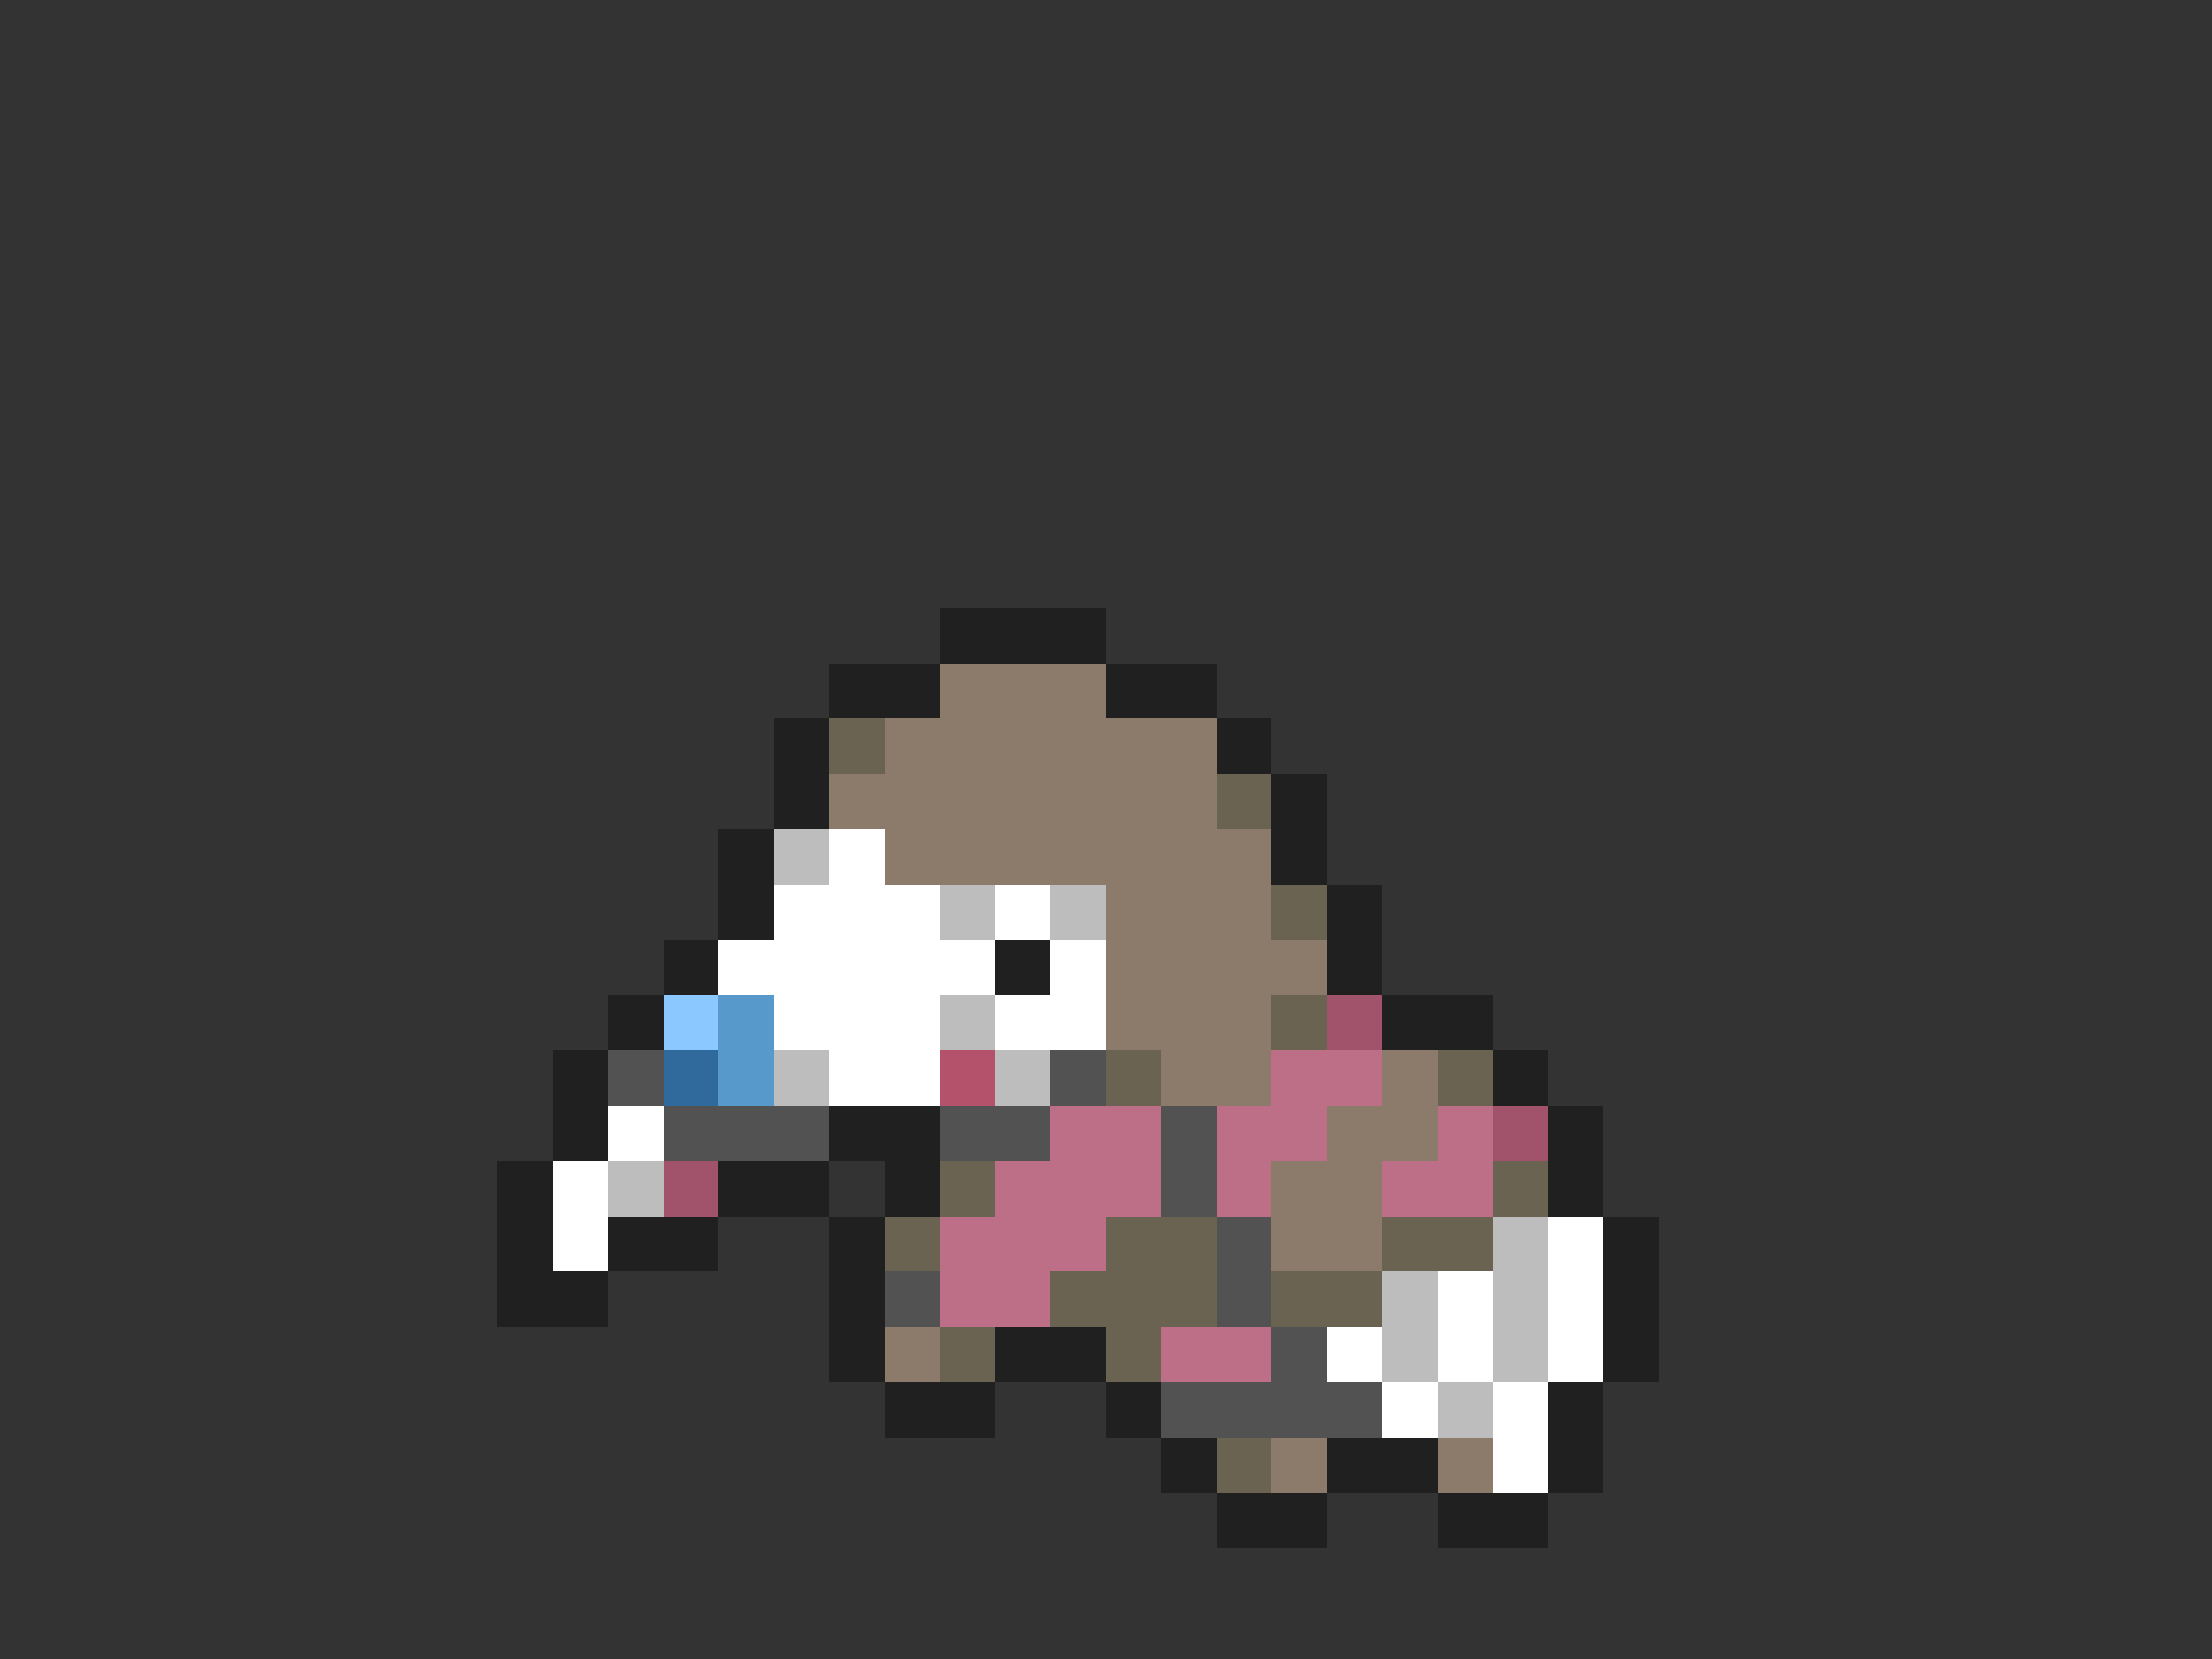 <svg xmlns="http://www.w3.org/2000/svg" viewBox="0 -0.5 40 30" shape-rendering="crispEdges">
<rect x="0" y="-0.5" width="40" height="30" fill="#333333" stroke="none"/>
<path stroke="#202020" d="M17 11h3M15 12h2M20 12h2M14 13h1M22 13h1M14 14h1M23 14h1M13 15h1M23 15h1M13 16h1M24 16h1M12 17h1M18 17h1M24 17h1M11 18h1M25 18h2M10 19h1M27 19h1M10 20h1M15 20h2M28 20h1M9 21h1M13 21h2M16 21h1M28 21h1M9 22h1M11 22h2M15 22h1M29 22h1M9 23h2M15 23h1M29 23h1M15 24h1M18 24h2M29 24h1M16 25h2M20 25h1M28 25h1M21 26h1M24 26h2M28 26h1M22 27h2M26 27h2" />
<path stroke="#8c7b6b" d="M17 12h3M16 13h6M15 14h7M16 15h7M20 16h3M20 17h4M20 18h3M21 19h2M25 19h1M24 20h2M23 21h2M23 22h2M16 24h1M23 26h1M26 26h1" />
<path stroke="#6b6352" d="M15 13h1M22 14h1M23 16h1M23 18h1M20 19h1M26 19h1M17 21h1M27 21h1M16 22h1M20 22h2M25 22h2M19 23h3M23 23h2M17 24h1M20 24h1M22 26h1" />
<path stroke="#bdbdbd" d="M14 15h1M17 16h1M19 16h1M17 18h1M14 19h1M18 19h1M11 21h1M27 22h1M25 23h1M27 23h1M25 24h1M27 24h1M26 25h1" />
<path stroke="#ffffff" d="M15 15h1M14 16h3M18 16h1M13 17h5M19 17h1M14 18h3M18 18h2M15 19h2M11 20h1M10 21h1M10 22h1M28 22h1M26 23h1M28 23h1M24 24h1M26 24h1M28 24h1M25 25h1M27 25h1M27 26h1" />
<path stroke="#8bc8ff" d="M12 18h1" />
<path stroke="#5799cb" d="M13 18h1M13 19h1" />
<path stroke="#a2536c" d="M24 18h1M27 20h1M12 21h1" />
<path stroke="#525252" d="M11 19h1M19 19h1M12 20h3M17 20h2M21 20h1M21 21h1M22 22h1M16 23h1M22 23h1M23 24h1M21 25h4" />
<path stroke="#30699c" d="M12 19h1" />
<path stroke="#b5526b" d="M17 19h1" />
<path stroke="#be6f88" d="M23 19h2M19 20h2M22 20h2M26 20h1M18 21h3M22 21h1M25 21h2M17 22h3M17 23h2M21 24h2" />
</svg>